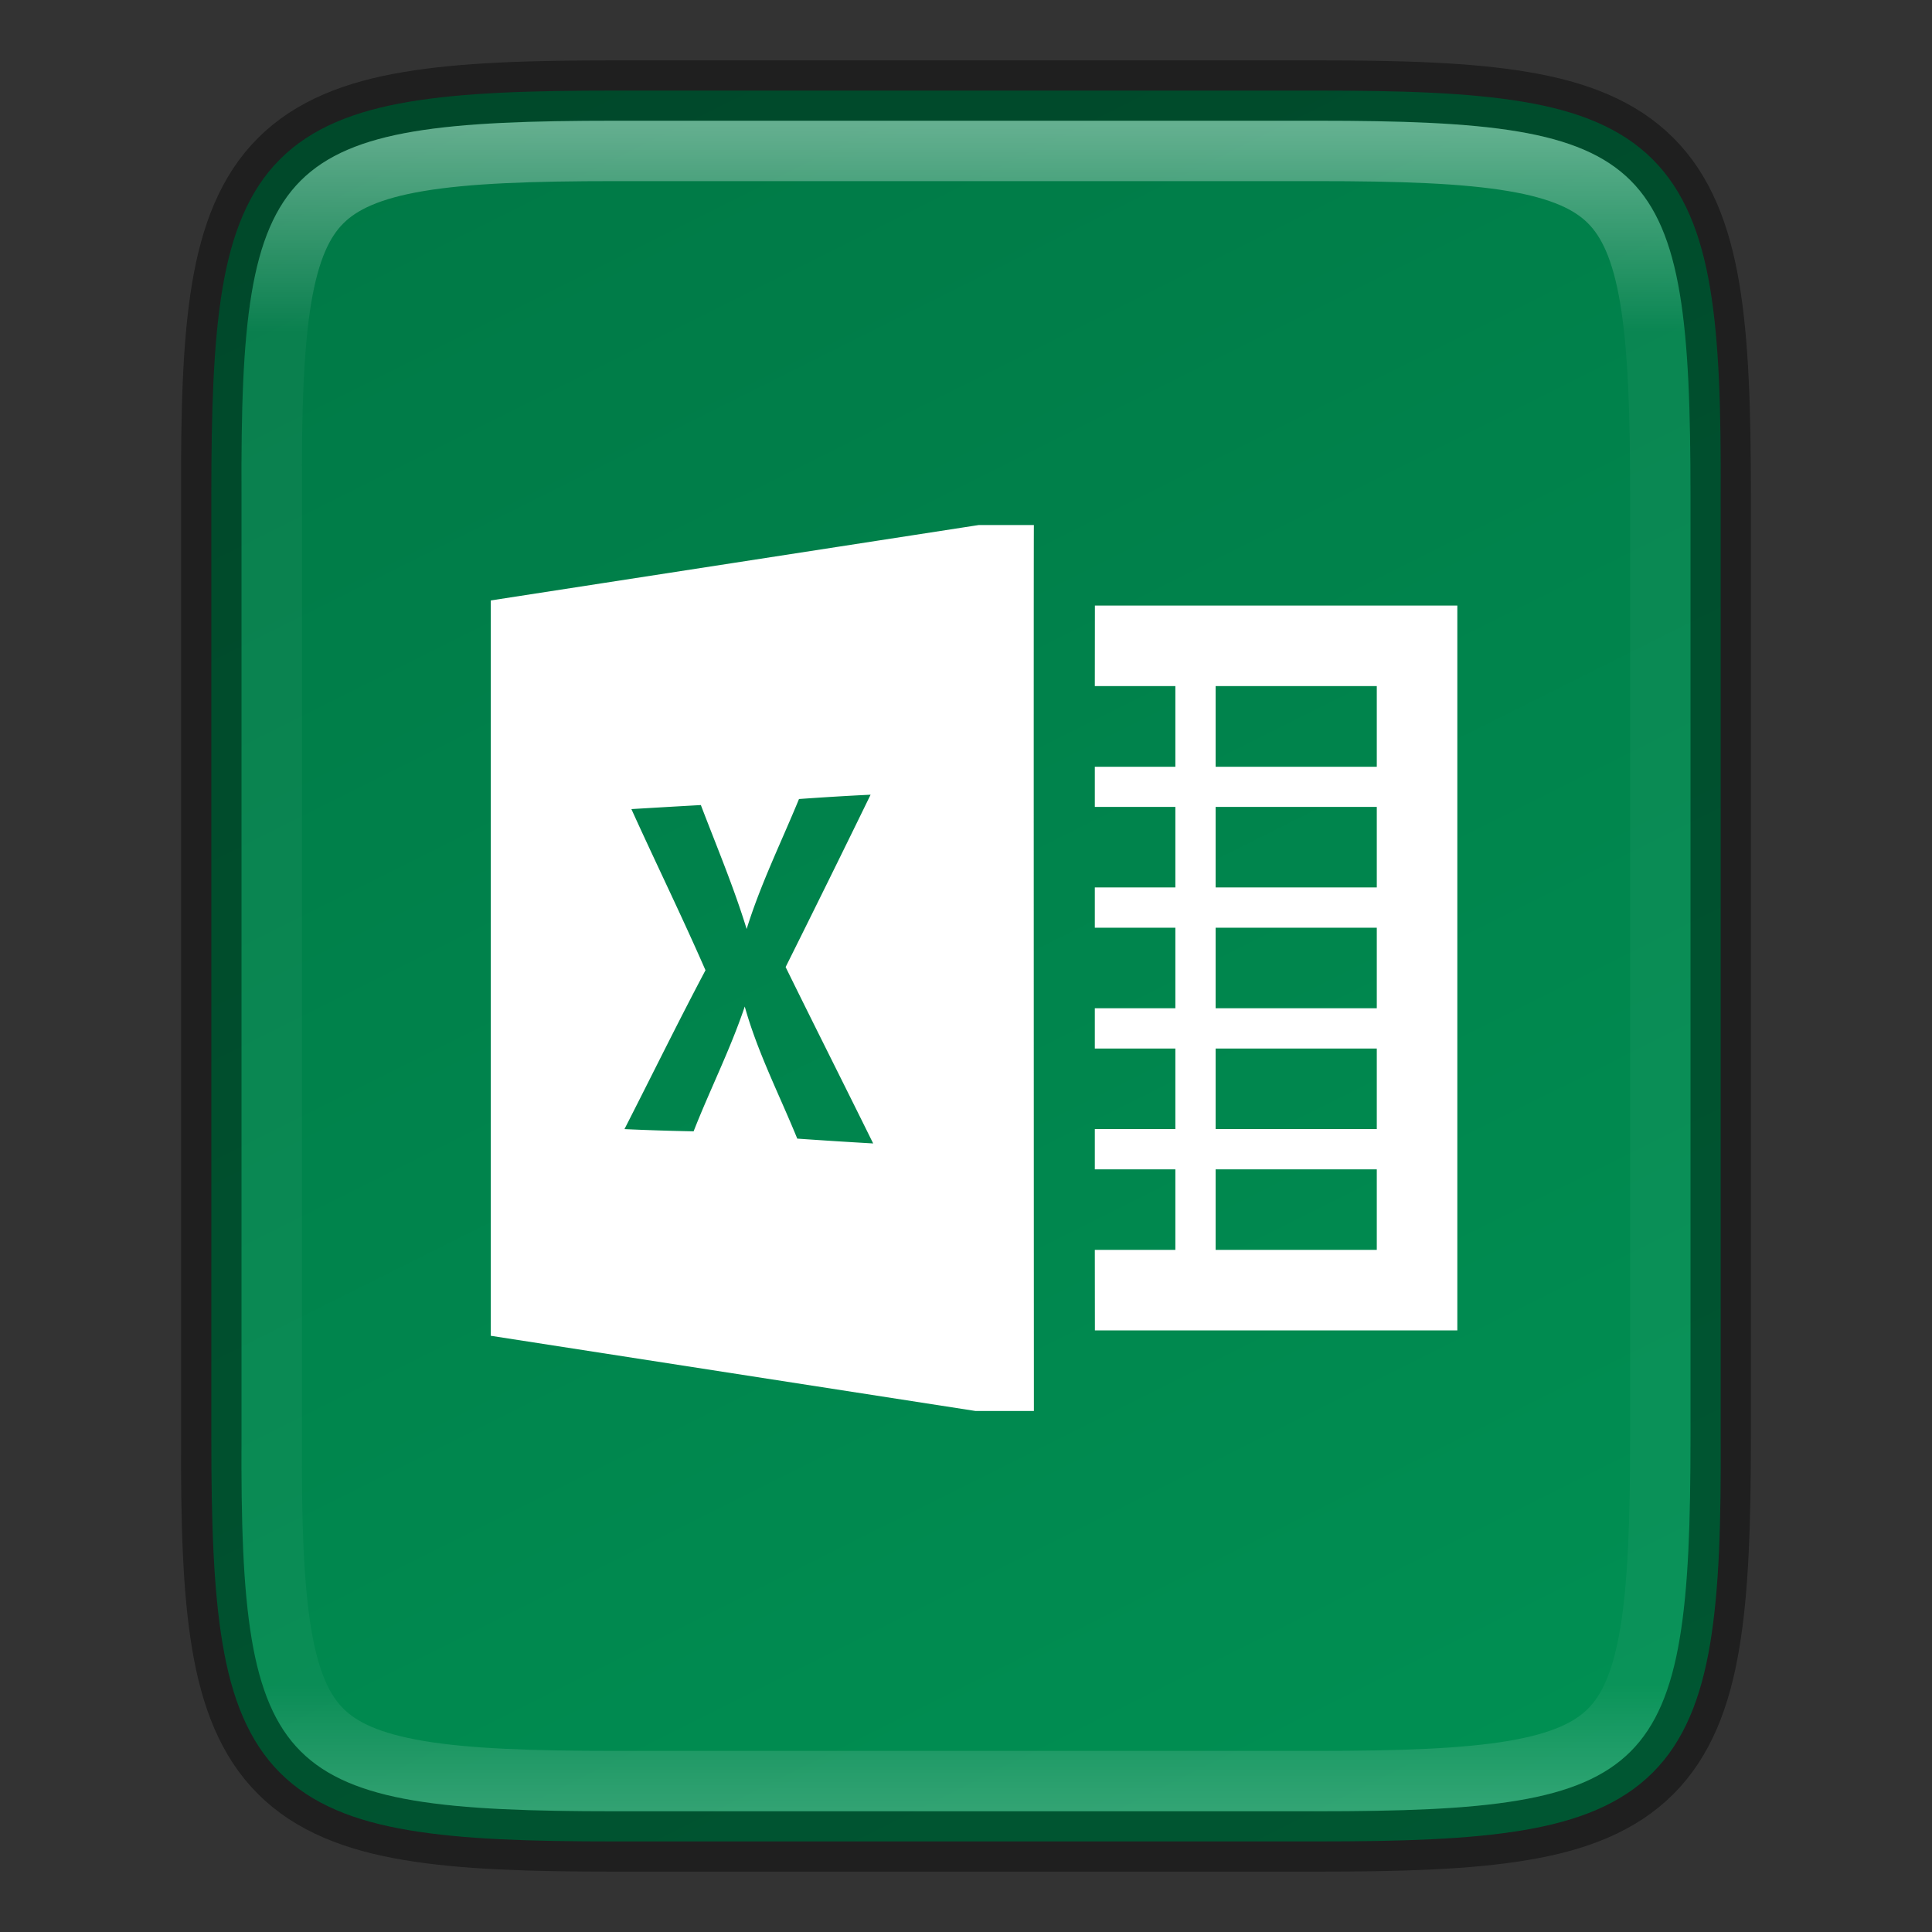 <svg xmlns="http://www.w3.org/2000/svg" xmlns:xlink="http://www.w3.org/1999/xlink" viewBox="0 0 32 32"><rect x="0" y="0" width="32" height="32" fill="#333333" stroke="none"/><defs><linearGradient xlink:href="#a" id="c" gradientUnits="userSpaceOnUse" gradientTransform="matrix(0 -.072 -.072 0 39.13 33.818)" x1="459.034" y1="419.233" x2="35.31" y2="207.365"/><linearGradient id="a"><stop style="stop-color:#007946;stop-opacity:1" offset="0"/><stop style="stop-color:#009053;stop-opacity:1" offset="1"/></linearGradient><linearGradient xlink:href="#b" id="d" x1="336" y1="134" x2="336" y2="162" gradientUnits="userSpaceOnUse"/><linearGradient id="b"><stop offset="0" style="stop-color:#fff;stop-opacity:1"/><stop style="stop-color:#fff;stop-opacity:.098" offset=".125"/><stop style="stop-color:#fff;stop-opacity:.098" offset=".925"/><stop offset="1" style="stop-color:#fff;stop-opacity:.498"/></linearGradient><clipPath clipPathUnits="userSpaceOnUse" id="e"><path style="color:#000;display:inline;overflow:visible;visibility:visible;opacity:1;fill:#46a926;fill-opacity:1;fill-rule:nonzero;stroke:none;stroke-width:2;stroke-miterlimit:4;stroke-dasharray:none;stroke-opacity:1;marker:none;enable-background:accumulate" d="M330.193 134c-5.615 0-6.22.577-6.192 6.204v15.592c-.028 5.627.577 6.204 6.192 6.204h11.615c5.615 0 6.192-.577 6.192-6.204v-15.592c0-5.627-.577-6.204-6.192-6.204z"/></clipPath></defs><path style="color:#000;display:inline;overflow:visible;visibility:visible;fill:url(#c);fill-opacity:1;fill-rule:nonzero;stroke:none;stroke-width:1;marker:none;enable-background:accumulate" d="M21.806 1.5c1.413 0 2.523.034 3.424.186.901.15 1.62.431 2.143.953.522.521.803 1.239.953 2.14.15.902.18 2.01.174 3.426V23.797c.007 1.414-.024 2.523-.174 3.424-.15.901-.43 1.619-.953 2.14-.523.522-1.242.802-2.143.953-.901.152-2.011.186-3.424.186H10.191c-1.412 0-2.518-.034-3.418-.186-.9-.15-1.616-.431-2.137-.953-.52-.521-.8-1.237-.95-2.138-.152-.901-.186-2.01-.186-3.426V8.203c0-1.415.034-2.525.185-3.426.151-.9.43-1.617.951-2.138.521-.522 1.238-.802 2.137-.953.9-.152 2.006-.186 3.418-.186z"/><g style="display:inline;stroke-width:1.5;enable-background:new"><path style="display:inline;fill:#fff;stroke-width:2;enable-background:new" d="m344.118 73-12.12 1.873v18.26L344.032 95h1.453s-.009-22 0-22zm-2.688 6.697a541.488 541.488 0 0 1-2.11 4.28c.719 1.464 1.453 2.917 2.174 4.38a152.31 152.31 0 0 1-1.885-.12c-.444-1.089-.986-2.142-1.304-3.28-.356 1.06-.862 2.059-1.27 3.099a63.483 63.483 0 0 1-1.717-.055c.672-1.314 1.32-2.639 2.012-3.945-.588-1.346-1.234-2.664-1.84-4.002.575-.034 1.15-.068 1.725-.1.39 1.022.815 2.03 1.137 3.078.344-1.11.859-2.154 1.3-3.228.59-.042 1.185-.079 1.778-.107zM347 75l-.002 2h2v2.003h-2V80h2v2h-2v1h2v2h-2v1h2v2h-2v1h2v2h-2l.002 2h9V75zm2.998 2H354v2.003h-4.002zm0 3H354v2h-4.002zm0 3H354v2h-4.002zm0 3H354v2h-4.002zm0 3H354v2h-4.002z" transform="matrix(.667 0 0 .667 -213.314 -39.995)"/></g><path d="M10.194 1.5c-1.413 0-2.523.034-3.424.186-.901.15-1.62.431-2.143.953-.522.521-.803 1.239-.953 2.14-.15.902-.18 2.01-.174 3.426V23.797c-.007 1.414.024 2.523.174 3.424.15.901.43 1.619.953 2.14.523.522 1.242.802 2.143.953.901.152 2.011.186 3.424.186h11.615c1.412 0 2.519-.034 3.418-.186.9-.15 1.616-.431 2.137-.953.52-.521.8-1.237.95-2.138.152-.901.186-2.01.186-3.426V8.203c0-1.415-.034-2.525-.185-3.426-.151-.9-.43-1.617-.951-2.138-.521-.522-1.237-.802-2.137-.953-.9-.152-2.006-.186-3.418-.186z" style="color:#000;display:inline;overflow:visible;visibility:visible;opacity:.4;fill:none;fill-opacity:1;fill-rule:nonzero;stroke:#000;stroke-width:1;stroke-opacity:1;marker:none;enable-background:accumulate"/><path transform="translate(-320 -132)" d="M330.193 134c-5.615 0-6.22.577-6.192 6.204v15.592c-.028 5.627.577 6.204 6.192 6.204h11.615c5.615 0 6.192-.577 6.192-6.204v-15.592c0-5.627-.577-6.204-6.192-6.204z" style="color:#000;display:inline;overflow:visible;visibility:visible;opacity:.4;fill:none;fill-opacity:1;fill-rule:nonzero;stroke:url(#d);stroke-width:2;stroke-miterlimit:4;stroke-dasharray:none;stroke-opacity:1;marker:none;enable-background:accumulate" clip-path="url(#e)"/></svg>